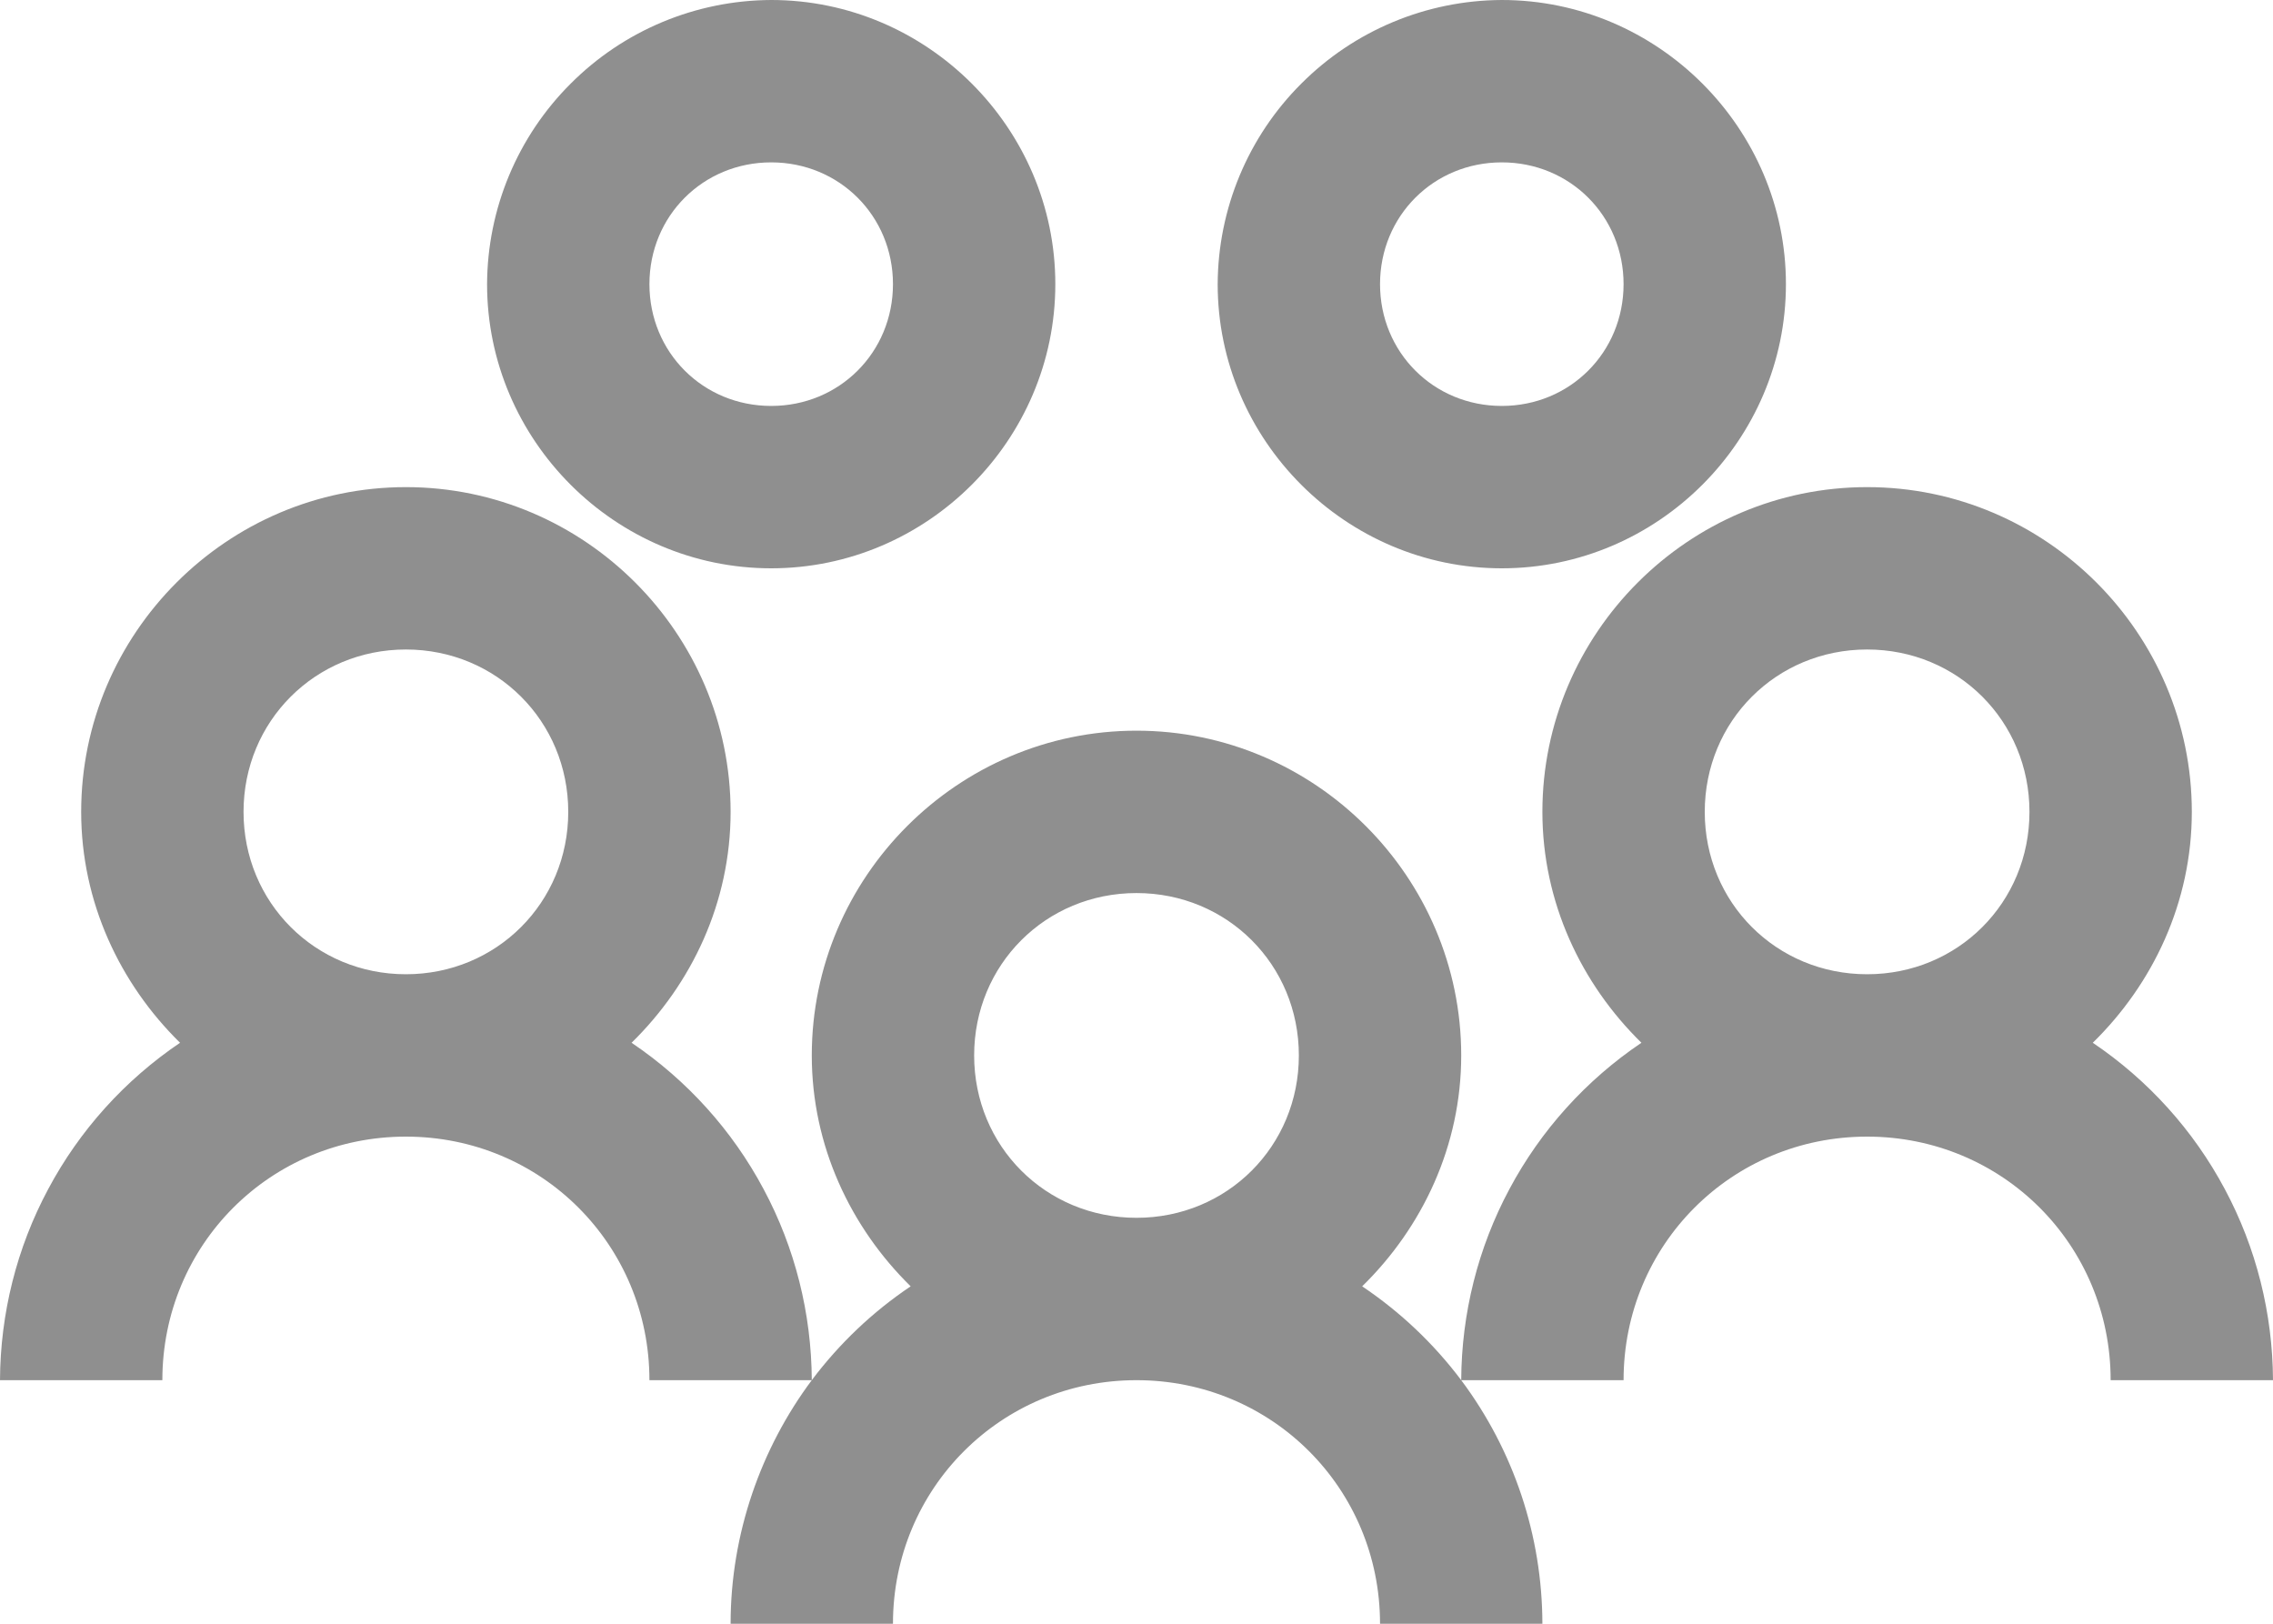 <svg width="14" height="10" viewBox="0 0 14 10" fill="none" xmlns="http://www.w3.org/2000/svg">
<path d="M4.75 0C4.286 0.002 3.842 0.187 3.515 0.515C3.187 0.842 3.002 1.286 3 1.75C3 2.711 3.789 3.5 4.75 3.5C5.711 3.5 6.5 2.711 6.5 1.75C6.5 0.789 5.711 0 4.75 0ZM9.25 0C8.786 0.002 8.342 0.187 8.015 0.515C7.687 0.842 7.502 1.286 7.5 1.75C7.5 2.711 8.289 3.5 9.25 3.5C10.211 3.5 11 2.711 11 1.75C11 0.789 10.211 0 9.25 0ZM4.75 1C5.17 1 5.5 1.33 5.5 1.75C5.5 2.17 5.17 2.5 4.75 2.5C4.33 2.5 4 2.17 4 1.75C4 1.33 4.33 1 4.75 1ZM9.25 1C9.67 1 10 1.33 10 1.75C10 2.17 9.67 2.5 9.25 2.5C8.83 2.5 8.5 2.17 8.5 1.75C8.5 1.33 8.83 1 9.25 1ZM2.5 3C1.4 3 0.5 3.9 0.5 5C0.5 5.556 0.739 6.059 1.109 6.422C0.769 6.652 0.49 6.961 0.297 7.323C0.103 7.685 0.002 8.089 0 8.5H1C1 7.666 1.666 7 2.5 7C3.334 7 4 7.666 4 8.5H5C4.998 8.089 4.897 7.685 4.703 7.323C4.51 6.961 4.231 6.652 3.89 6.422C4.261 6.059 4.5 5.557 4.5 5C4.5 3.9 3.6 3 2.5 3ZM5 8.5C4.688 8.918 4.5 9.444 4.5 10H5.5C5.5 9.166 6.166 8.5 7 8.5C7.834 8.5 8.5 9.166 8.5 10H9.5C9.499 9.459 9.324 8.933 9 8.5C8.83 8.274 8.625 8.08 8.39 7.922C8.761 7.559 9 7.057 9 6.5C9 5.4 8.1 4.5 7 4.5C5.9 4.5 5 5.4 5 6.5C5 7.056 5.239 7.559 5.609 7.922C5.375 8.079 5.169 8.275 5 8.5ZM9 8.5H10C10 7.666 10.666 7 11.5 7C12.334 7 13 7.666 13 8.5H14C13.998 8.089 13.897 7.685 13.703 7.323C13.51 6.961 13.231 6.652 12.89 6.422C13.261 6.059 13.5 5.557 13.5 5C13.5 3.9 12.6 3 11.5 3C10.4 3 9.5 3.9 9.5 5C9.5 5.556 9.739 6.059 10.11 6.422C9.769 6.652 9.49 6.961 9.297 7.323C9.103 7.685 9.002 8.089 9 8.5ZM2.5 4C3.058 4 3.5 4.441 3.5 5C3.5 5.559 3.058 6 2.5 6C1.942 6 1.5 5.559 1.5 5C1.5 4.441 1.942 4 2.5 4ZM11.5 4C12.059 4 12.5 4.441 12.5 5C12.5 5.559 12.059 6 11.5 6C10.941 6 10.5 5.559 10.5 5C10.5 4.441 10.941 4 11.5 4ZM7 5.5C7.559 5.5 8 5.941 8 6.5C8 7.059 7.559 7.5 7 7.5C6.441 7.5 6 7.059 6 6.5C6 5.941 6.441 5.5 7 5.5Z" fill="#8F8F8F"/>
</svg>
